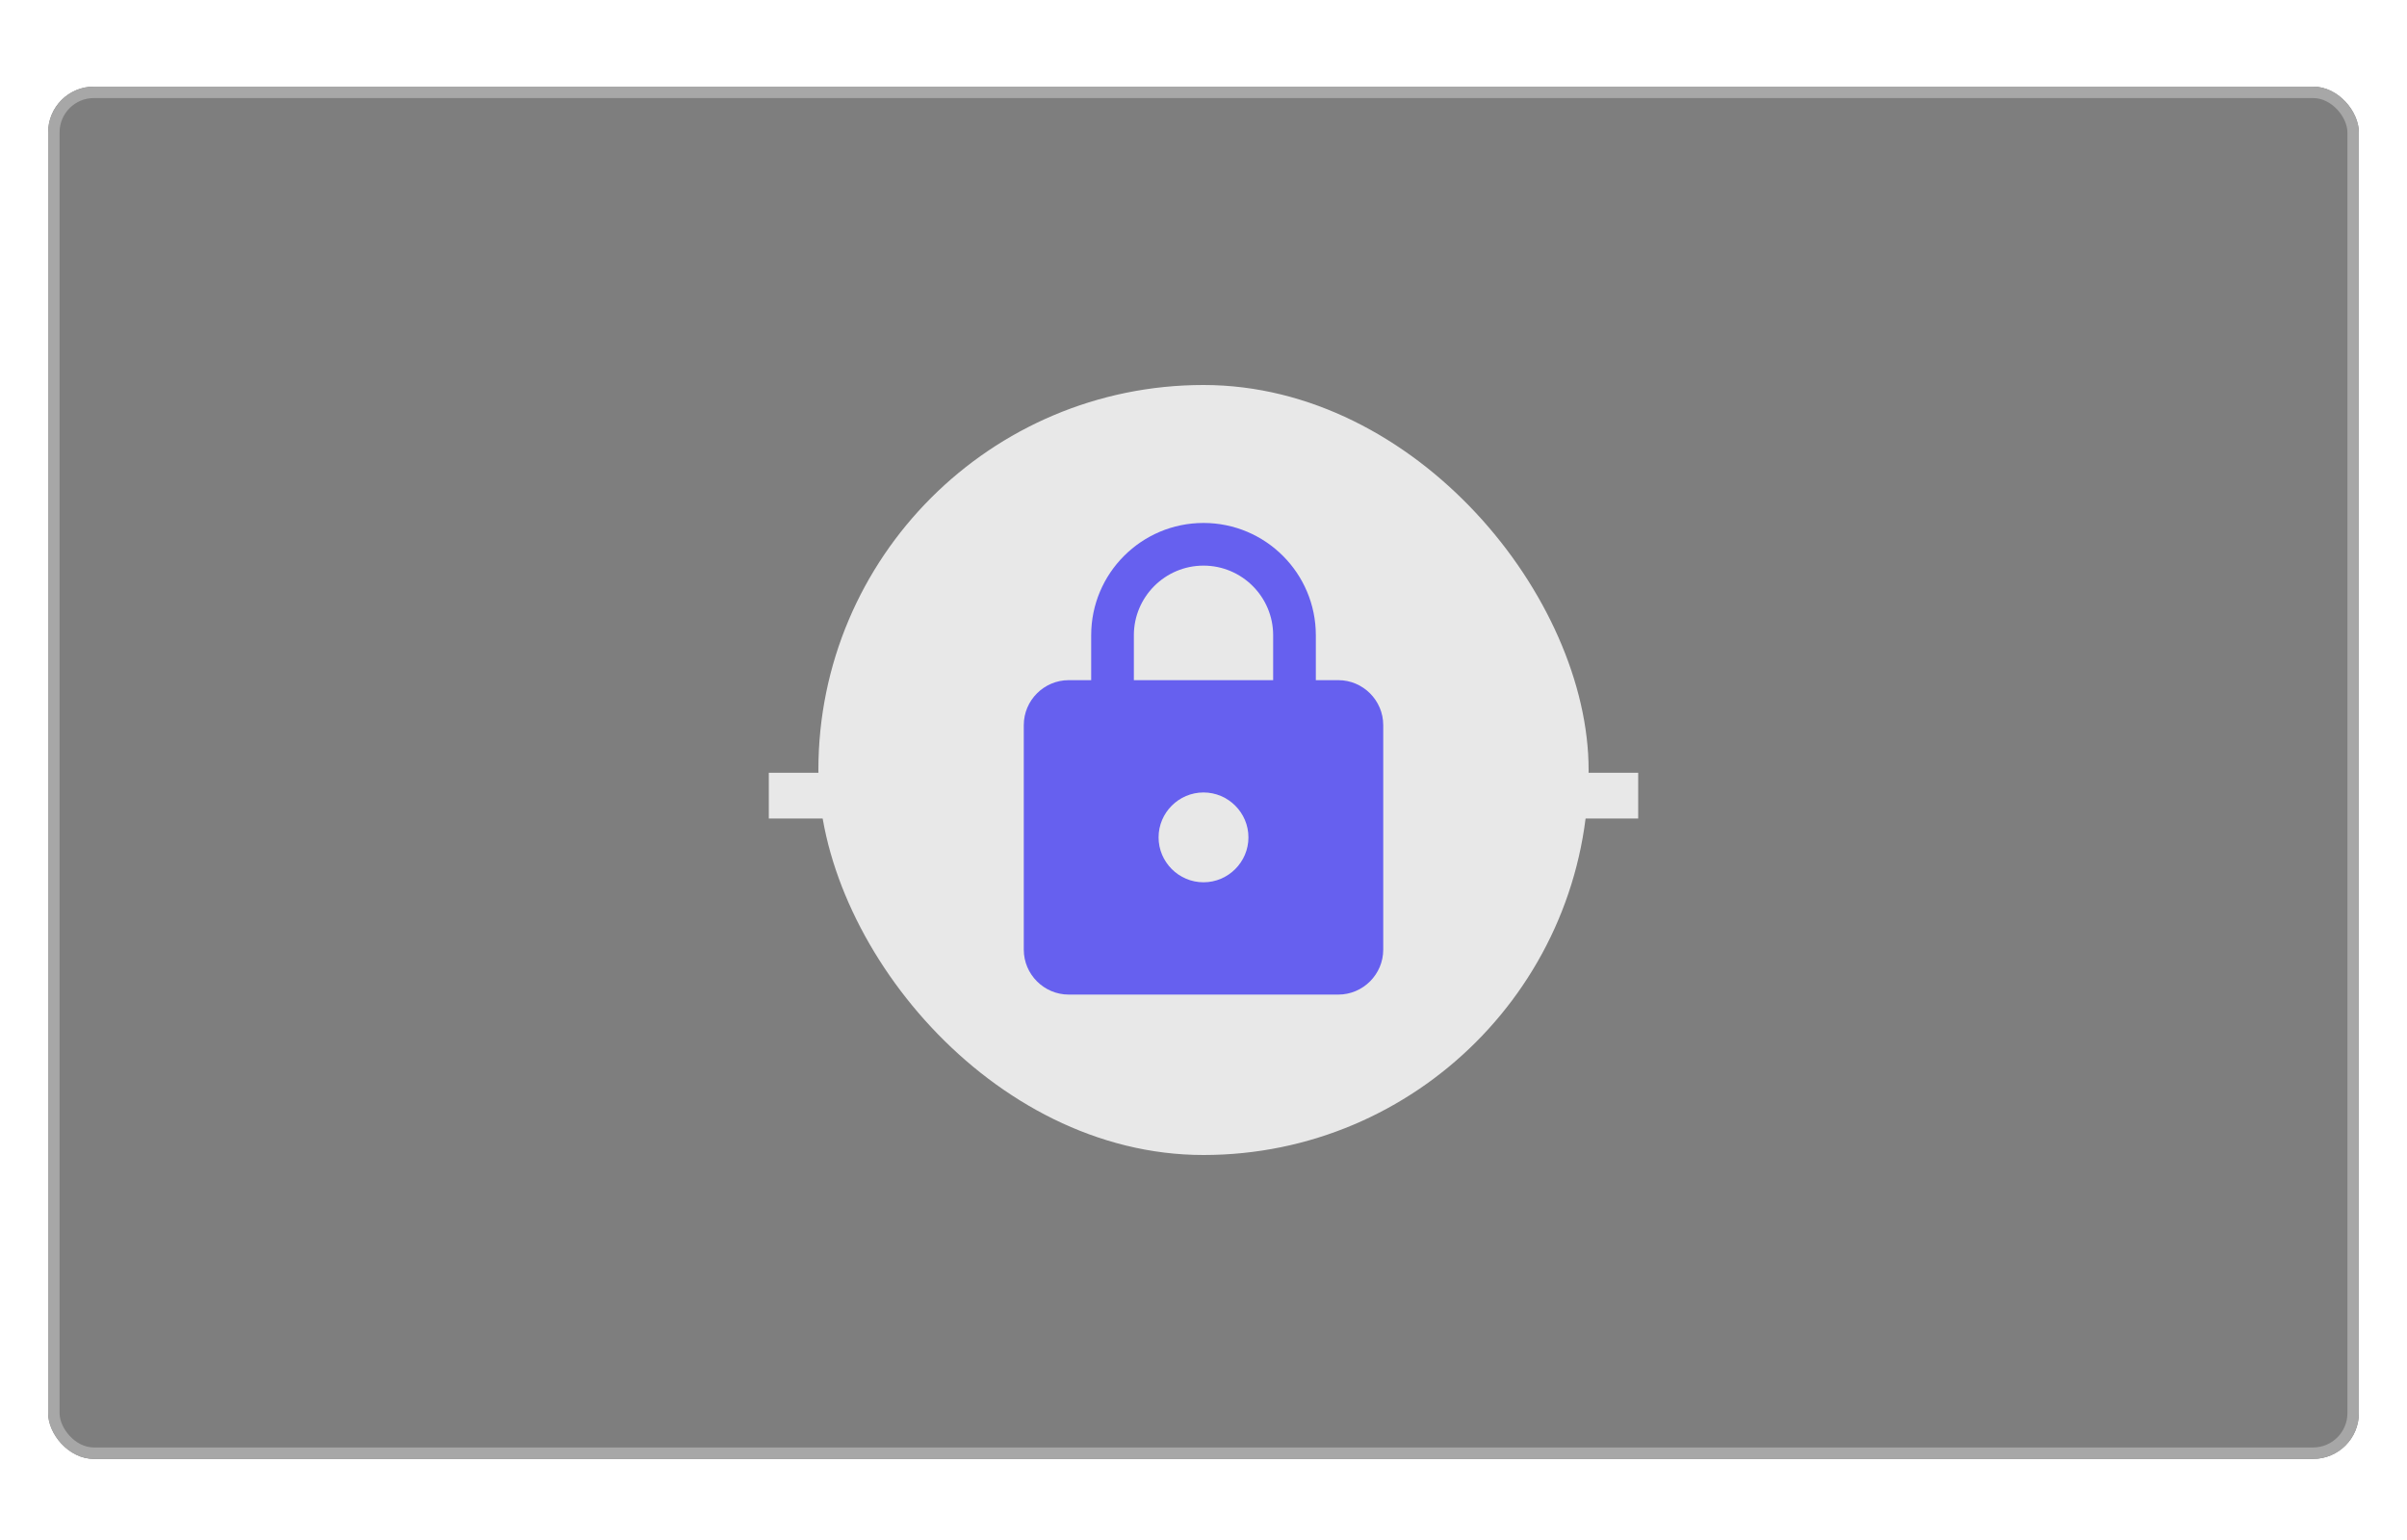 <svg width="250" height="160" viewBox="0 0 250 160" fill="none" xmlns="http://www.w3.org/2000/svg">
<g clip-path="url(#clip0_3391_174)">
<rect x="5" y="9" width="240" height="142.574" rx="4.752" fill="#E8E8E8"/>
<path d="M139.257 80.287V69.198C139.257 68.358 138.923 67.552 138.329 66.958C137.735 66.364 136.929 66.03 136.089 66.03H113.911C113.07 66.03 112.264 66.364 111.67 66.958C111.076 67.552 110.742 68.358 110.742 69.198V86.624M139.257 80.287V91.376C139.257 92.217 138.923 93.022 138.329 93.617C137.735 94.211 136.929 94.545 136.089 94.545H131.336M139.257 80.287C129.052 80.287 123.249 83.432 120.16 87.009M110.742 86.624V91.376C110.742 92.217 111.076 93.022 111.67 93.617C112.264 94.211 113.07 94.545 113.911 94.545H131.336M110.742 86.624C112.965 86.253 116.504 86.16 120.16 87.009M131.336 94.545C128.637 90.16 124.323 87.974 120.16 87.009M119.455 72.366C118.663 72.366 117.079 72.842 117.079 74.743C117.079 76.644 118.663 77.119 119.455 77.119C120.247 77.119 121.831 76.644 121.831 74.743C121.831 72.842 120.247 72.366 119.455 72.366Z" stroke="#646464" stroke-width="2.281" stroke-linecap="round" stroke-linejoin="round"/>
<rect opacity="0.8" x="5" y="9" width="240" height="142.574" fill="#646464"/>
<rect x="95.297" y="66.03" width="59.406" height="9.505" fill="#E8E8E8"/>
<rect x="79.852" y="80.287" width="90.297" height="4.752" fill="#E8E8E8"/>
<rect x="97.674" y="89.792" width="54.654" height="4.752" fill="#E8E8E8"/>
</g>
<rect x="5.594" y="9.594" width="238.812" height="141.386" rx="4.158" stroke="#A7A7A7" stroke-width="1.188"/>
<rect x="85" y="40" width="80" height="80" rx="40" fill="#E8E8E8"/>
<path d="M139.001 70.666H136.667V66C136.667 59.56 131.441 54.333 125.001 54.333C118.561 54.333 113.334 59.56 113.334 66V70.666H111.001C108.434 70.666 106.334 72.766 106.334 75.333V98.666C106.334 101.233 108.434 103.333 111.001 103.333H139.001C141.567 103.333 143.667 101.233 143.667 98.666V75.333C143.667 72.766 141.567 70.666 139.001 70.666ZM125.001 91.666C122.434 91.666 120.334 89.566 120.334 87C120.334 84.433 122.434 82.333 125.001 82.333C127.567 82.333 129.667 84.433 129.667 87C129.667 89.566 127.567 91.666 125.001 91.666ZM132.234 70.666H117.767V66C117.767 62.01 121.011 58.766 125.001 58.766C128.991 58.766 132.234 62.01 132.234 66V70.666Z" fill="#6660EF"/>
<defs>
<clipPath id="clip0_3391_174">
<rect x="5" y="9" width="240" height="142.574" rx="4.752" fill="white"/>
</clipPath>
</defs>
</svg>
